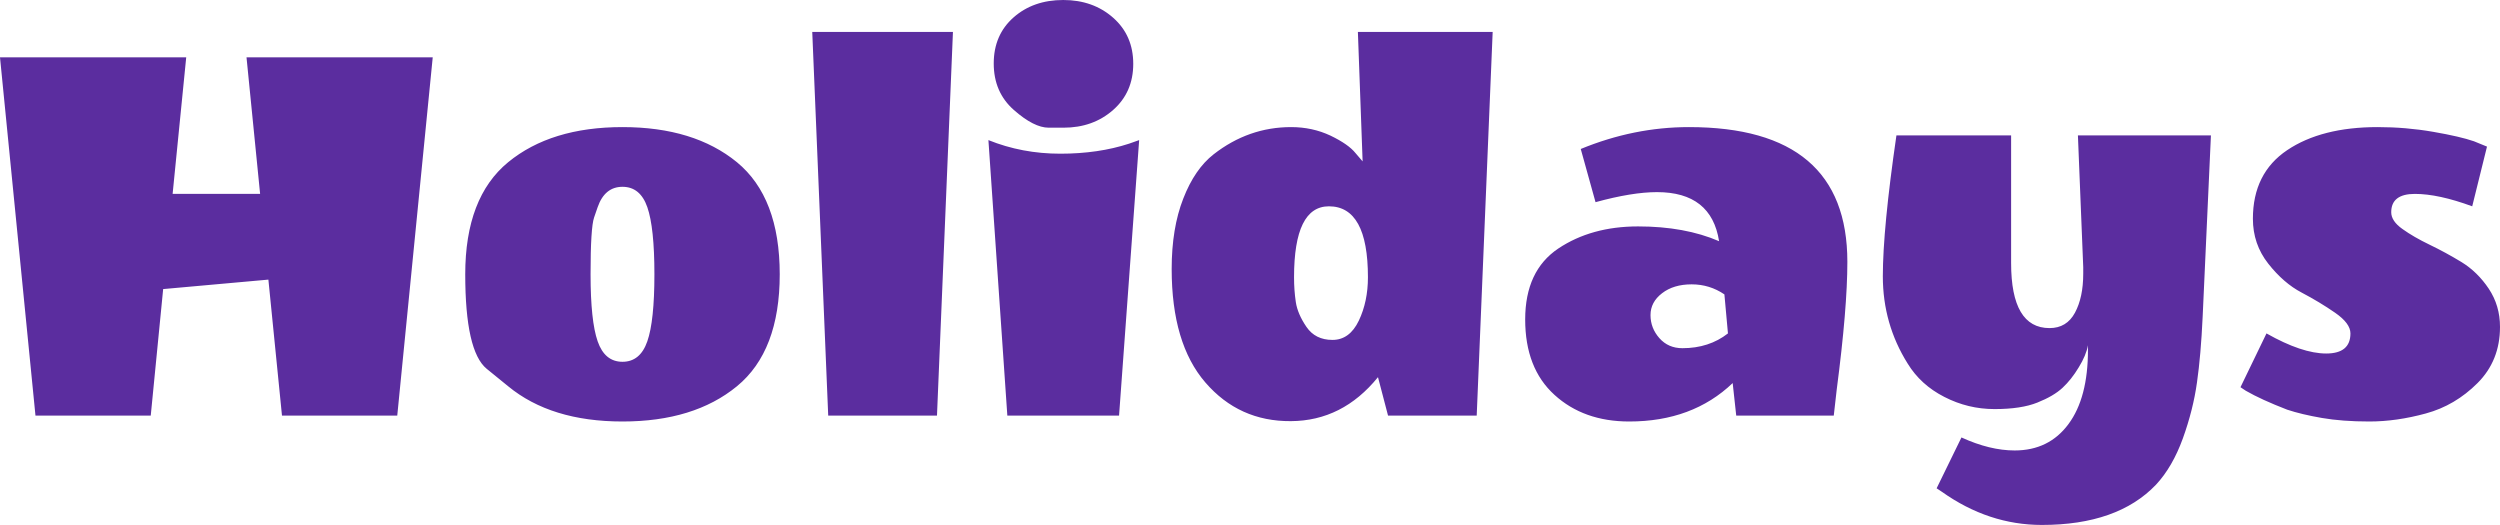 <svg xmlns="http://www.w3.org/2000/svg" viewBox="0 5.8 211.45 44.4" data-asc="0.819" width="211.45" height="44.4"><defs/><g fill="#5b2d9f"><g transform="translate(0, 0)"><path d="M23.85 40.95L22.70 29.45L13.80 30.25L12.75 40.95L3 40.95L0 10.65L15.75 10.65L14.60 22.20L22 22.20L20.85 10.65L36.60 10.65L33.60 40.95L23.85 40.95ZM42.98 38.47Q42.98 38.47 41.16 36.99Q39.35 35.50 39.35 29.00Q39.35 22.50 42.98 19.52Q46.60 16.55 52.65 16.55Q58.70 16.55 62.33 19.52Q65.95 22.50 65.95 29.00Q65.95 35.50 62.33 38.47Q58.70 41.45 52.65 41.45Q46.60 41.45 42.98 38.47M50.55 23.32Q50.55 23.32 50.25 24.19Q49.95 25.05 49.95 29.00Q49.95 32.95 50.55 34.67Q51.15 36.40 52.65 36.40Q54.15 36.40 54.75 34.67Q55.35 32.95 55.35 29.00Q55.35 25.05 54.75 23.32Q54.15 21.60 52.65 21.60Q51.15 21.60 50.55 23.32ZM80.60 8.50L79.25 40.95L70.05 40.95L68.70 8.50L80.60 8.50ZM95.50 17.95L96.35 17.65L94.65 40.95L85.20 40.95L83.60 17.65Q86.45 18.80 89.68 18.80Q92.90 18.80 95.50 17.95M89.95 16.60Q89.95 16.60 88.70 16.60Q87.45 16.60 85.75 15.10Q84.05 13.60 84.05 11.17Q84.05 8.75 85.73 7.27Q87.40 5.80 89.93 5.80Q92.45 5.80 94.15 7.30Q95.85 8.80 95.85 11.20Q95.85 13.60 94.15 15.10Q92.45 16.60 89.95 16.60ZM99.10 28.55Q99.10 25.10 100.08 22.60Q101.05 20.10 102.65 18.85Q105.60 16.55 109.20 16.55Q111.00 16.55 112.53 17.27Q114.05 18.00 114.65 18.75L115.25 19.45L114.85 8.50L126.25 8.50L124.90 40.95L117.40 40.95L116.55 37.70Q113.55 41.40 109.18 41.42Q104.80 41.45 101.95 38.15Q99.10 34.85 99.10 28.55M112.40 23.25Q109.45 23.25 109.45 29.25Q109.45 30.35 109.60 31.35Q109.75 32.35 110.50 33.45Q111.25 34.55 112.70 34.55Q114.15 34.55 114.93 32.92Q115.70 31.30 115.70 29.25Q115.70 23.25 112.40 23.25ZM137.80 41.45Q133.95 41.45 131.48 39.20Q129 36.95 129 32.82Q129 28.70 131.80 26.82Q134.60 24.95 138.55 24.95Q142.50 24.95 145.40 26.20Q144.75 22.05 140.15 22.05Q138.05 22.05 134.95 22.90L133.70 18.40Q138.20 16.55 142.85 16.55Q156.25 16.55 156.25 27.95Q156.25 31.85 155.35 38.75L155.10 40.95L146.85 40.95L146.55 38.20Q143.15 41.45 137.80 41.45M142.30 35.25Q144.55 35.25 146.15 34.00L145.85 30.70Q144.60 29.85 143.08 29.85Q141.55 29.85 140.58 30.60Q139.60 31.35 139.60 32.45Q139.60 33.55 140.35 34.40Q141.10 35.25 142.30 35.25ZM176.60 35.40L176.60 35.00Q176.45 35.85 175.82 36.87Q175.20 37.90 174.45 38.60Q173.70 39.30 172.32 39.85Q170.95 40.40 168.70 40.40Q166.45 40.40 164.45 39.37Q162.45 38.35 161.35 36.55Q159.25 33.20 159.25 29.17Q159.25 25.15 160.40 17.25L170.10 17.25L170.10 28.05Q170.10 33.55 173.35 33.55Q174.80 33.55 175.50 32.25Q176.20 30.95 176.20 28.95Q176.20 28.70 176.20 28.40L175.75 17.25L187 17.25L186.30 32.60Q186.15 35.85 185.82 38.15Q185.50 40.45 184.63 42.87Q183.75 45.30 182.35 46.80Q179.10 50.20 172.70 50.20Q168.20 50.20 164.25 47.40L163.80 47.10L165.90 42.80Q168.30 43.90 170.40 43.90Q173.30 43.90 174.95 41.67Q176.60 39.45 176.60 35.40ZM211.45 33.45Q211.45 36.30 209.55 38.20Q207.65 40.10 205.18 40.77Q202.70 41.45 200.40 41.45Q198.10 41.45 196.38 41.15Q194.65 40.85 193.45 40.45Q191.25 39.60 189.95 38.85L189.50 38.55L191.70 34.00Q194.70 35.70 196.75 35.70Q198.80 35.70 198.80 34.00Q198.80 33.15 197.50 32.25Q196.20 31.35 194.68 30.55Q193.15 29.75 191.85 28.10Q190.55 26.45 190.55 24.30Q190.55 20.45 193.45 18.50Q196.35 16.55 201.10 16.55Q203.50 16.55 205.80 16.95Q208.10 17.35 209.25 17.75L210.35 18.20L209.10 23.25Q206.25 22.20 204.25 22.20Q202.25 22.20 202.25 23.75Q202.25 24.50 203.20 25.17Q204.15 25.85 205.50 26.50Q206.85 27.15 208.20 27.97Q209.55 28.80 210.50 30.22Q211.45 31.65 211.45 33.45Z"/></g></g></svg>